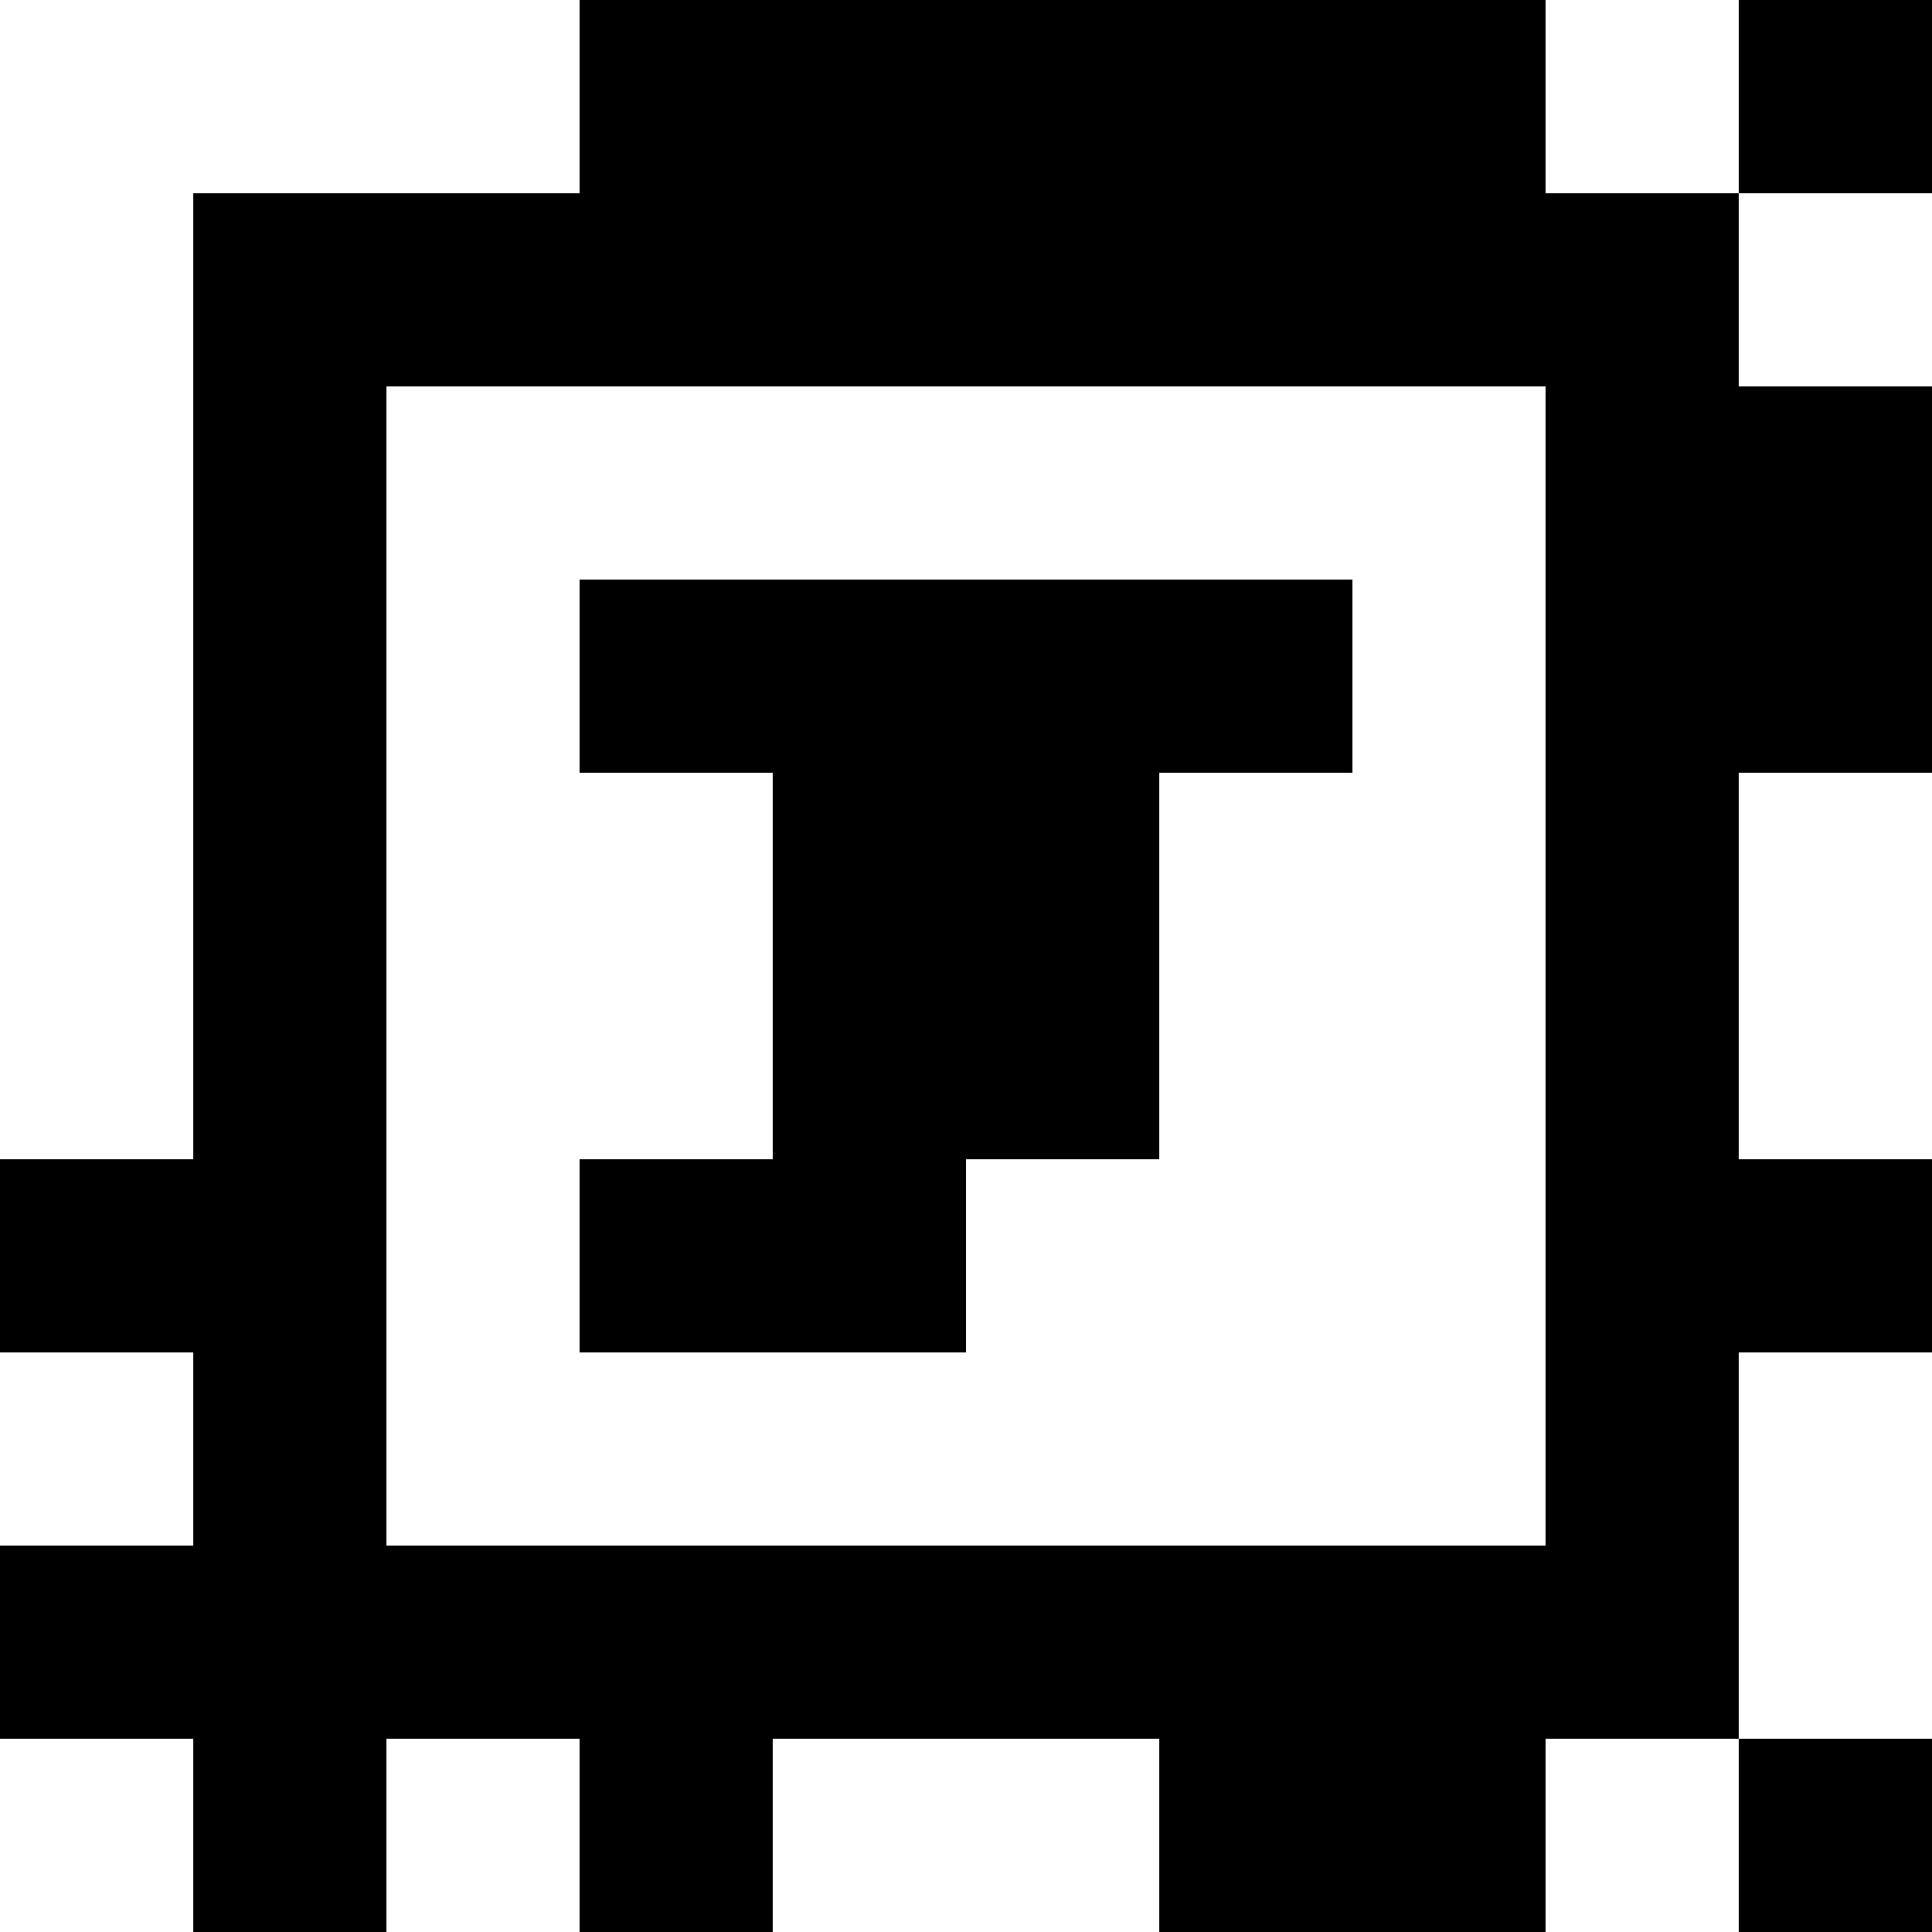 <?xml version="1.0" standalone="yes"?>
<svg xmlns="http://www.w3.org/2000/svg" width="100" height="100">
<rect width="100%" height="100%" fill="#808080" stroke="none"/>
<path style="fill:#ffffff; stroke:none;" d="M0 0L0 60L10 60L10 10L30 10L30 0L0 0z"/>
<path style="fill:#000000; stroke:none;" d="M30 0L30 10L10 10L10 60L0 60L0 70L10 70L10 80L0 80L0 90L10 90L10 100L20 100L20 90L30 90L30 100L40 100L40 90L60 90L60 100L80 100L80 90L90 90L90 100L100 100L100 90L90 90L90 70L100 70L100 60L90 60L90 40L100 40L100 20L90 20L90 10L100 10L100 0L90 0L90 10L80 10L80 0L30 0z"/>
<path style="fill:#ffffff; stroke:none;" d="M80 0L80 10L90 10L90 0L80 0M90 10L90 20L100 20L100 10L90 10M20 20L20 80L80 80L80 20L20 20z"/>
<path style="fill:#000000; stroke:none;" d="M30 30L30 40L40 40L40 60L30 60L30 70L50 70L50 60L60 60L60 40L70 40L70 30L30 30z"/>
<path style="fill:#ffffff; stroke:none;" d="M90 40L90 60L100 60L100 40L90 40M0 70L0 80L10 80L10 70L0 70M90 70L90 90L100 90L100 70L90 70M0 90L0 100L10 100L10 90L0 90M20 90L20 100L30 100L30 90L20 90M40 90L40 100L60 100L60 90L40 90M80 90L80 100L90 100L90 90L80 90z"/>
</svg>
